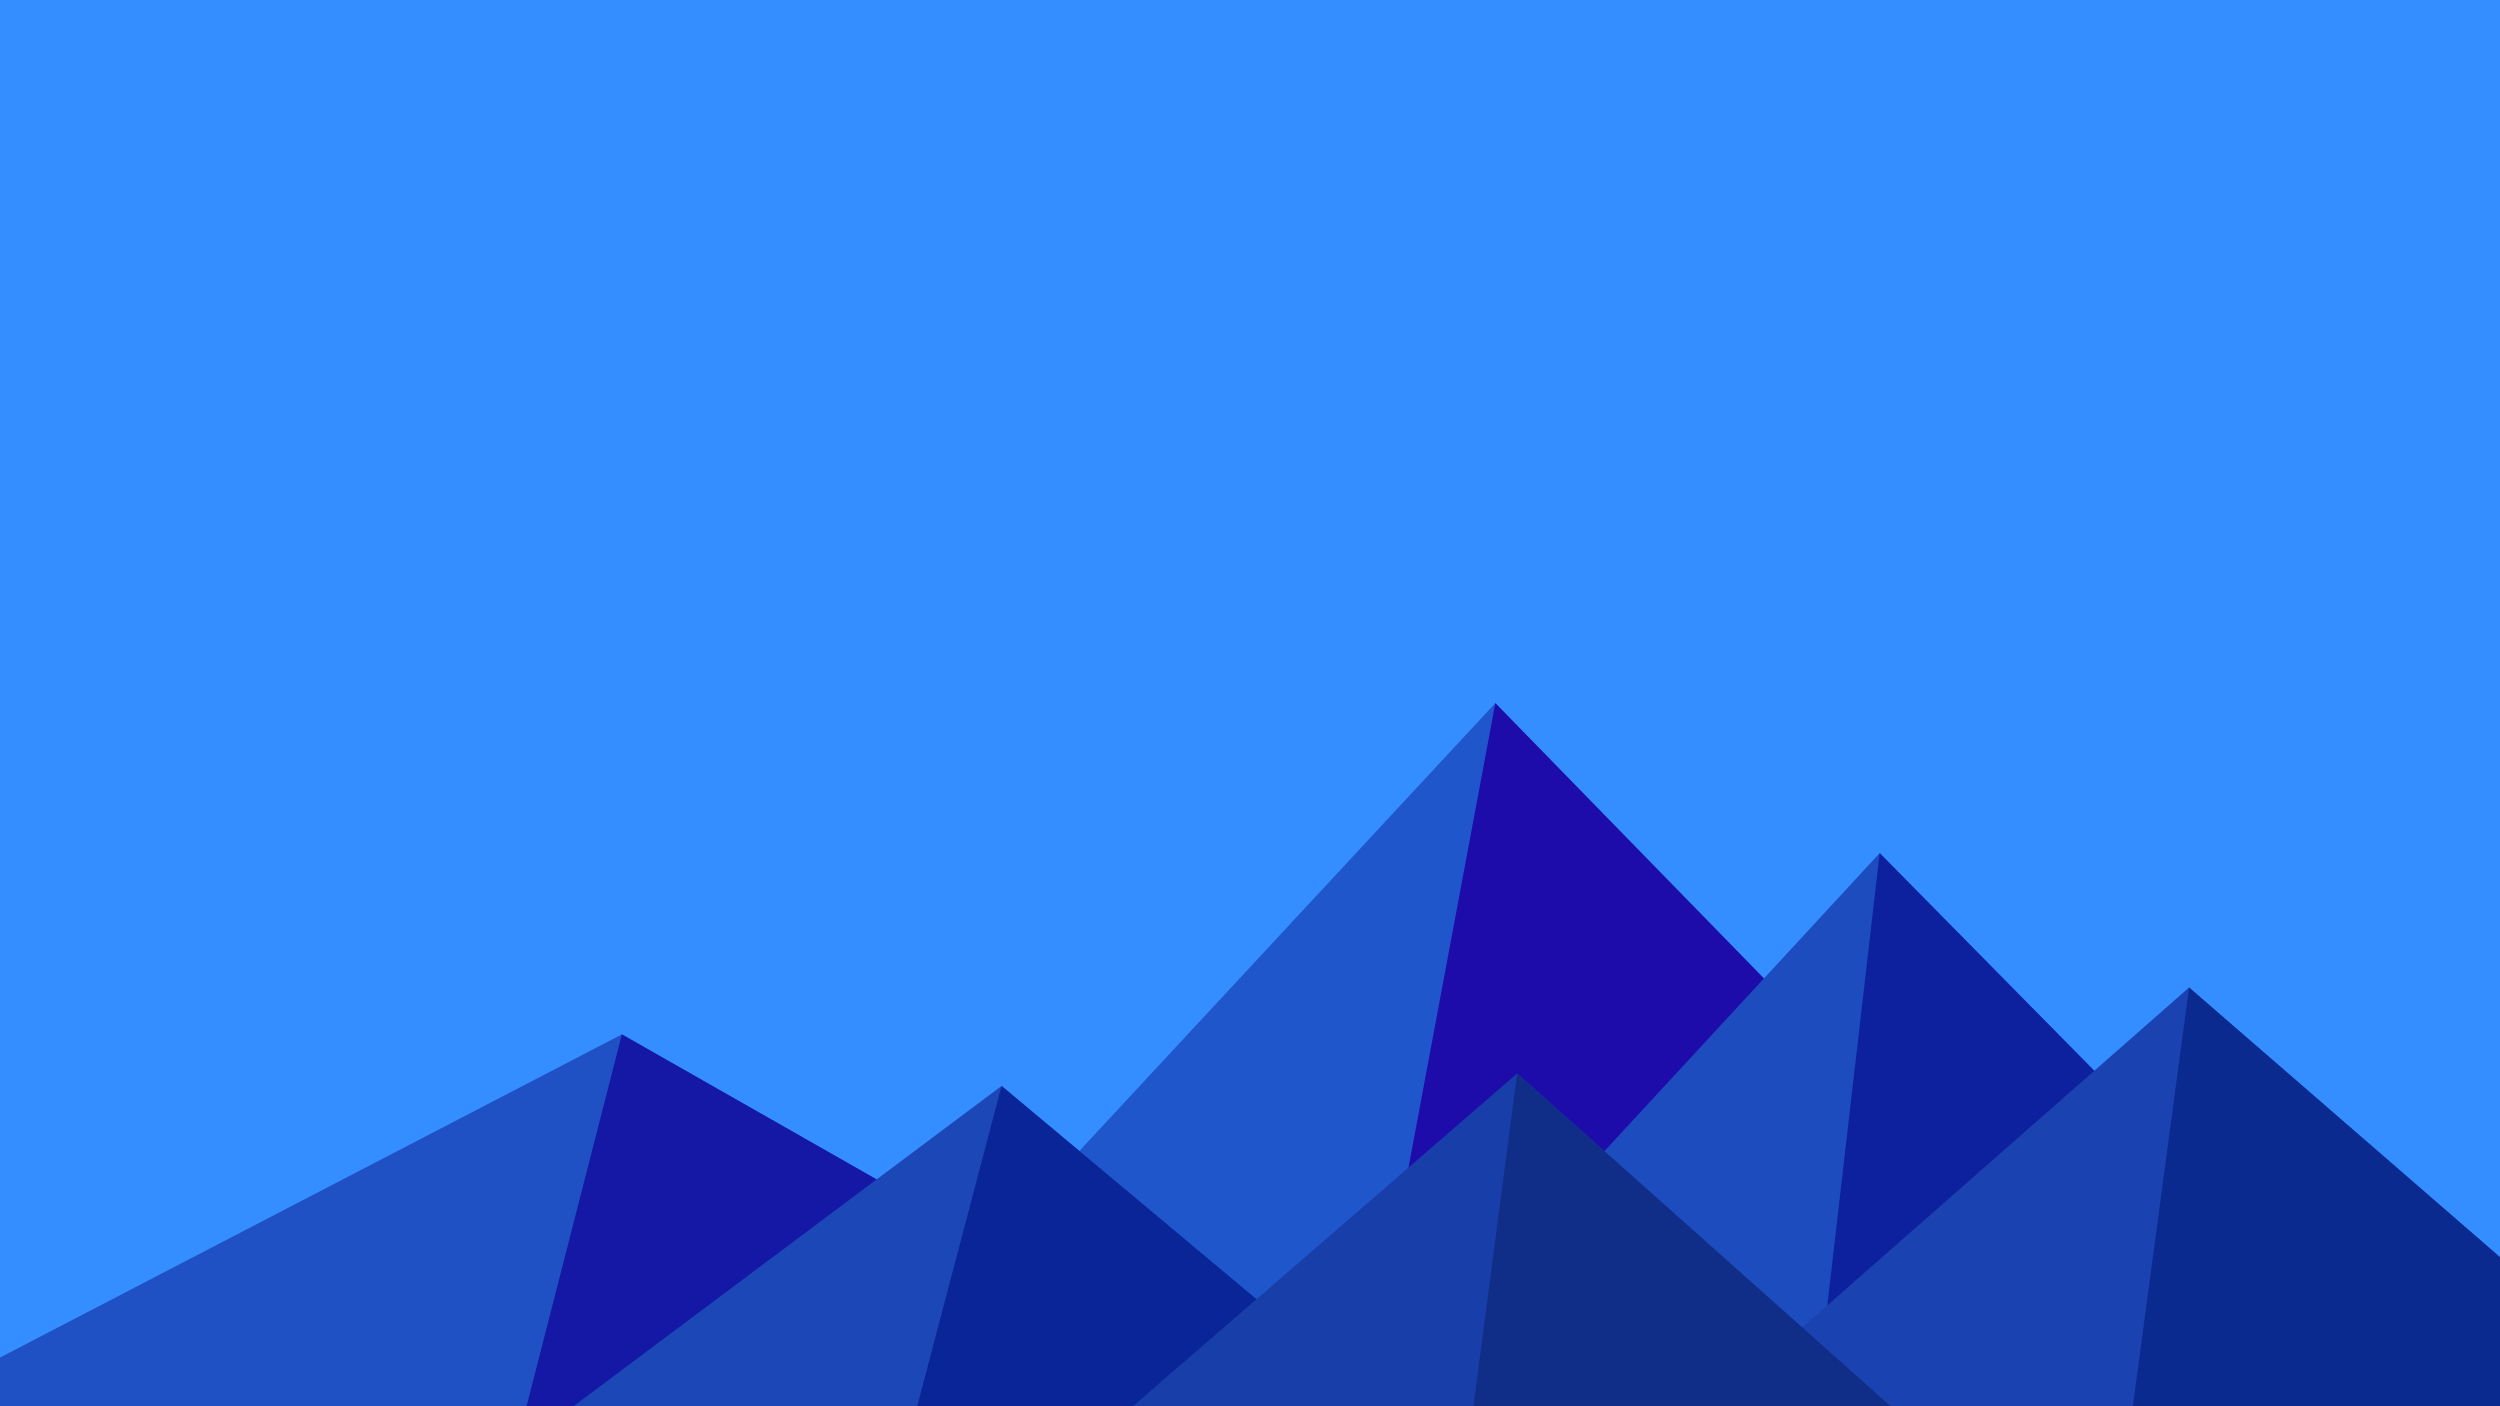 ﻿<svg xmlns='http://www.w3.org/2000/svg' viewBox='0 0 1600 900'><rect fill='#358EFF' width='1600' height='900'/><polygon fill='#2056cc'  points='957 450 539 900 1396 900'/><polygon fill='#1e0caa'  points='957 450 872.9 900 1396 900'/><polygon fill='#1f51c5'  points='-60 900 398 662 816 900'/><polygon fill='#1418a4'  points='337 900 398 662 816 900'/><polygon fill='#1d4cbe'  points='1203 546 1552 900 876 900'/><polygon fill='#0d209e'  points='1203 546 1552 900 1162 900'/><polygon fill='#1c47b7'  points='641 695 886 900 367 900'/><polygon fill='#092597'  points='587 900 641 695 886 900'/><polygon fill='#1a43b1'  points='1710 900 1401 632 1096 900'/><polygon fill='#0b2a90'  points='1710 900 1401 632 1365 900'/><polygon fill='#183eaa'  points='1210 900 971 687 725 900'/><polygon fill='#102d88'  points='943 900 1210 900 971 687'/></svg>